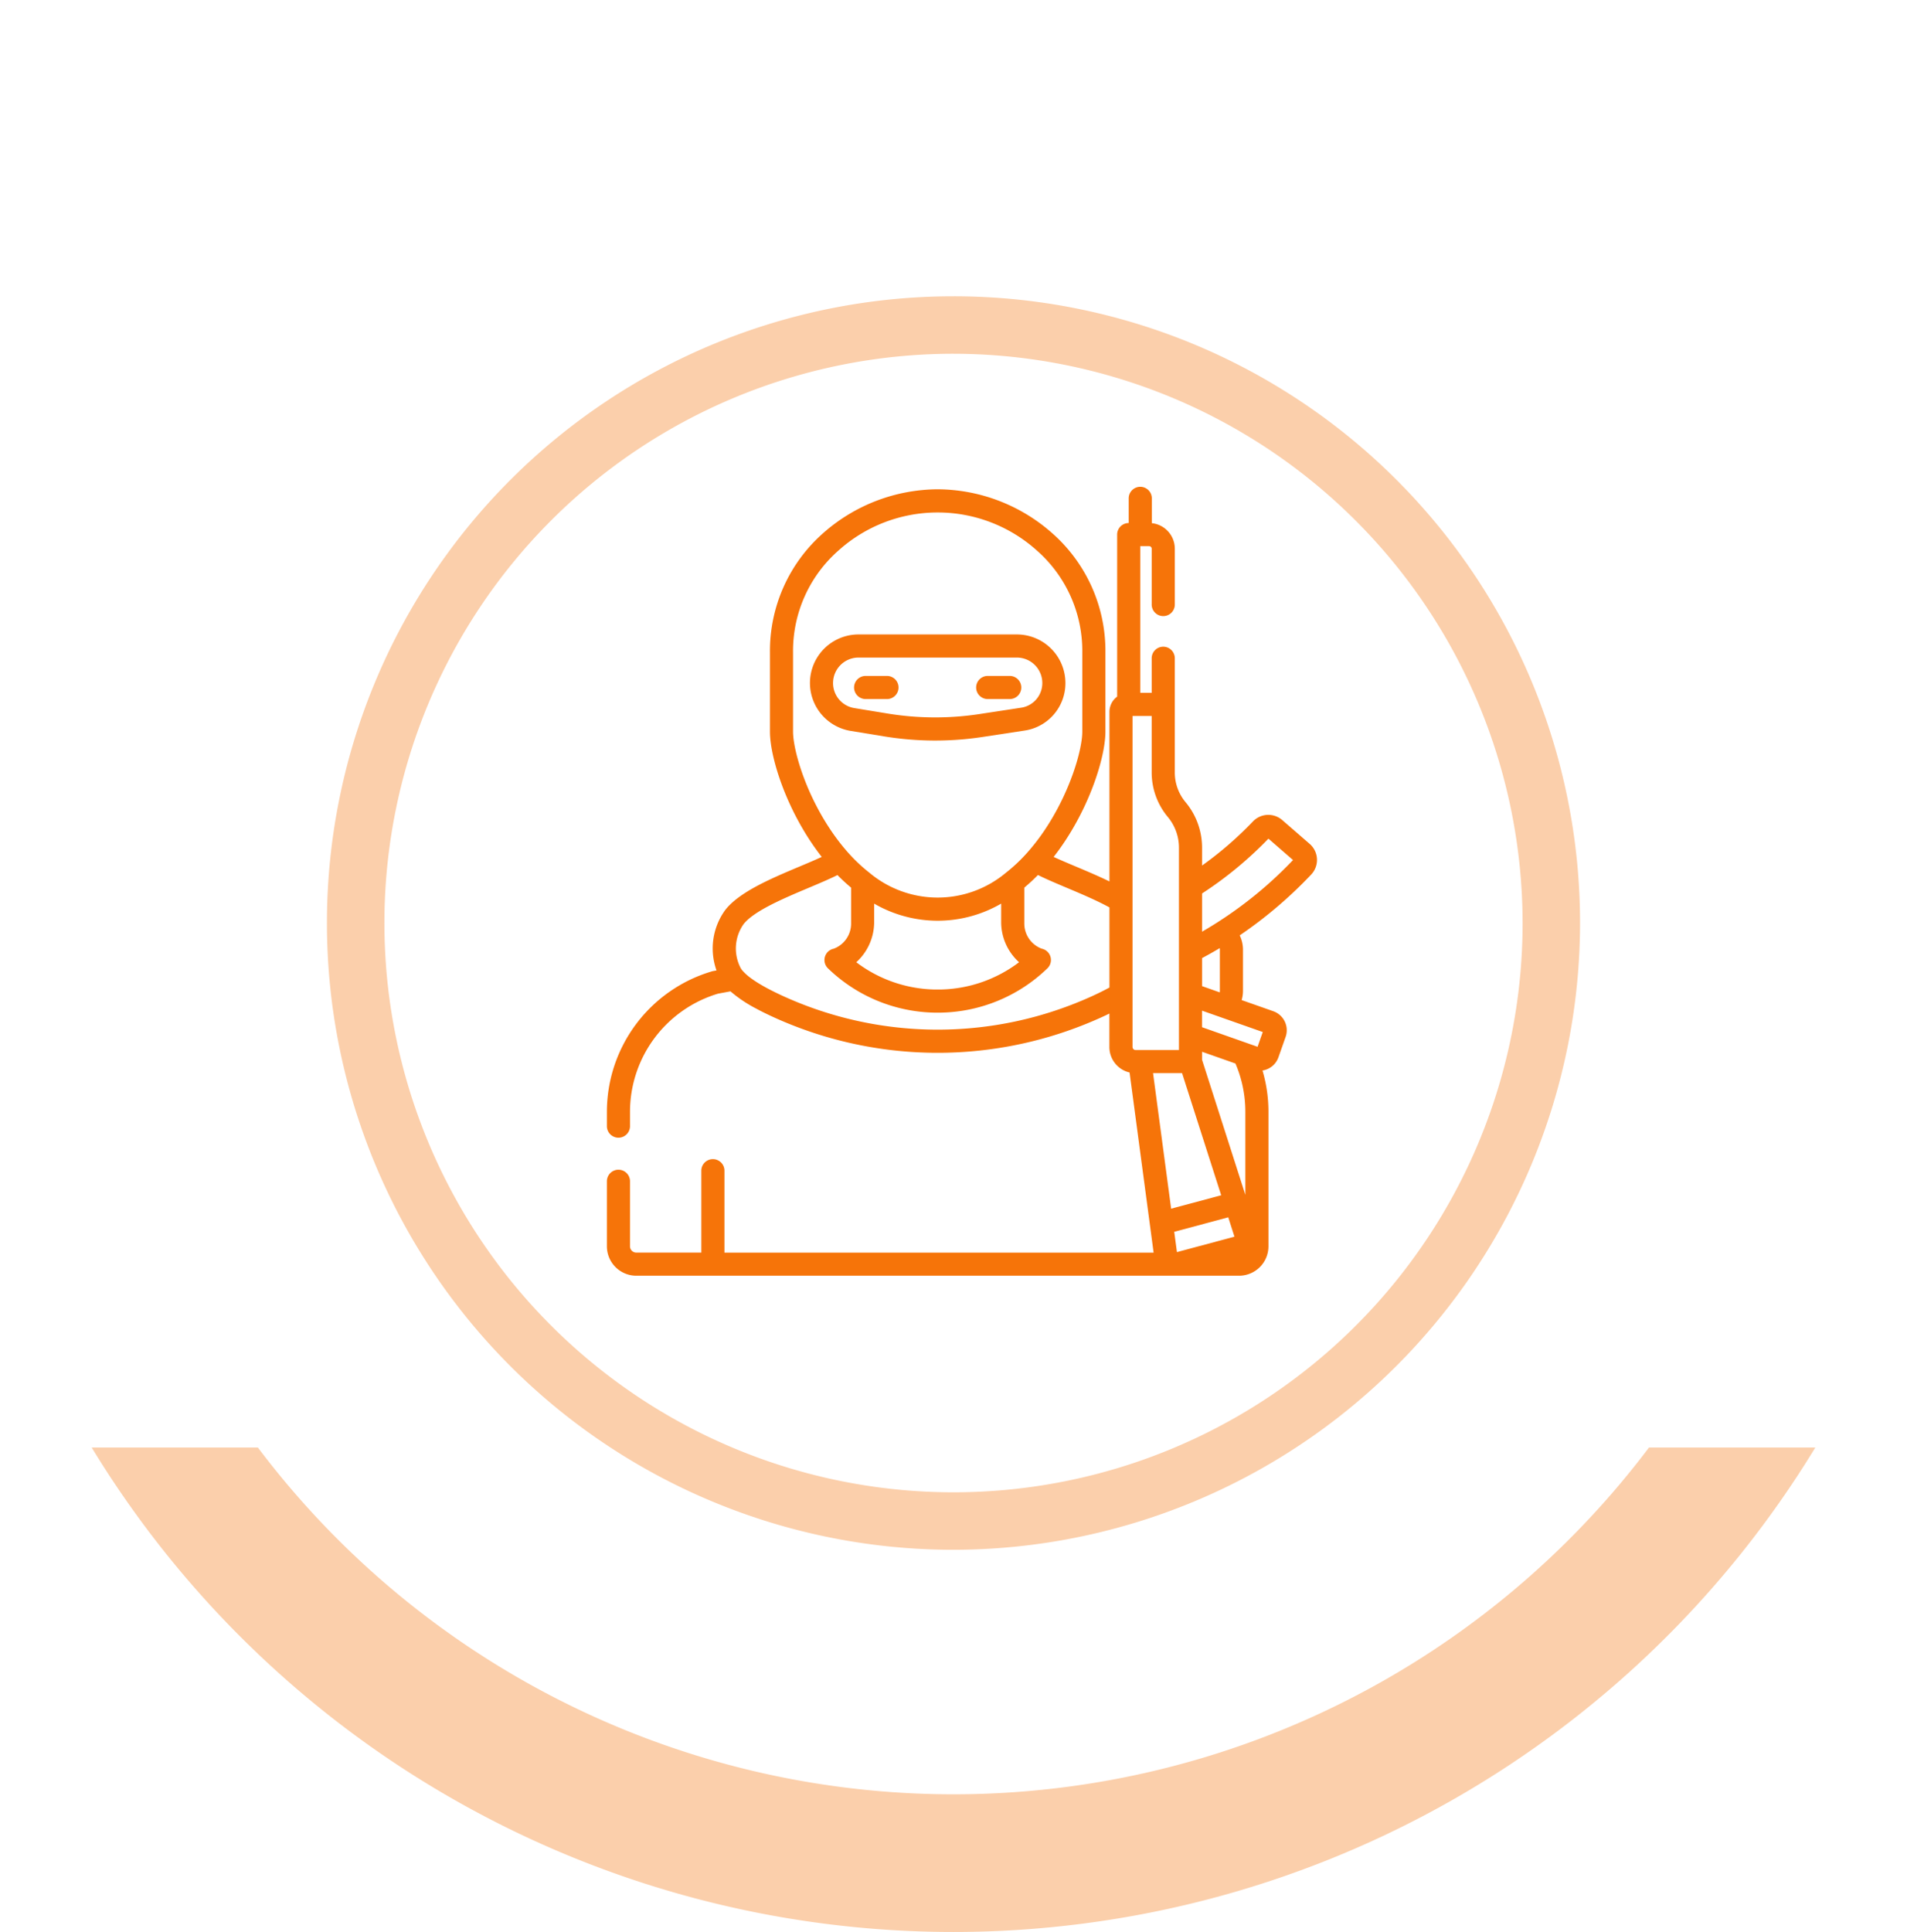 <svg xmlns="http://www.w3.org/2000/svg" xmlns:xlink="http://www.w3.org/1999/xlink" width="186.067" height="188.446" viewBox="0 0 186.067 188.446">
  <defs>
    <filter id="Elipse_6734" x="0" y="0" width="186.067" height="186.067" filterUnits="userSpaceOnUse">
      <feOffset dy="3" input="SourceAlpha"/>
      <feGaussianBlur stdDeviation="2" result="blur"/>
      <feFlood flood-color="#8b8b8b" flood-opacity="0.502"/>
      <feComposite operator="in" in2="blur"/>
      <feComposite in="SourceGraphic"/>
    </filter>
  </defs>
  <g id="Grupo_145579" data-name="Grupo 145579" transform="translate(-1131.749 -2672.485)">
    <g id="Grupo_139097" data-name="Grupo 139097" transform="translate(1137.749 2675.485)">
      <g id="Grupo_139096" data-name="Grupo 139096" transform="translate(0 0)">
        <g transform="matrix(1, 0, 0, 1, -6, -3)" filter="url(#Elipse_6734)">
          <ellipse id="Elipse_6734-2" data-name="Elipse 6734" cx="72.347" cy="72.347" rx="72.347" ry="72.347" transform="matrix(0.23, -0.97, 0.97, 0.23, 6, 143.82)" fill="#fff"/>
        </g>
        <path id="Trazado_200918" data-name="Trazado 200918" d="M625.392,418.582a61.134,61.134,0,1,1,61.133-61.135A61.2,61.2,0,0,1,625.392,418.582Zm0-116.662a55.527,55.527,0,1,0,55.527,55.527A55.589,55.589,0,0,0,625.392,301.921Z" transform="translate(-538.358 -270.414)" fill="#fbcfab"/>
      </g>
      <path id="Trazado_200919" data-name="Trazado 200919" d="M699.827,376.428a84.992,84.992,0,0,1-135.726,0H547.883a98.446,98.446,0,0,0,168.175,0Z" transform="translate(-544.937 -238.233)" fill="#fbcfab"/>
    </g>
    <g id="terrorista" transform="translate(1165.358 2719.934)">
      <path id="Trazado_203353" data-name="Trazado 203353" d="M233.666,471.633Z" transform="translate(-176.776 -400.718)" fill="#f67409"/>
      <path id="Trazado_203369" data-name="Trazado 203369" d="M187.352,125.172h2.081a1.128,1.128,0,0,0,0-2.255h-2.081a1.128,1.128,0,1,0,0,2.255Z" transform="translate(-136.467 -104.435)" fill="#f67409"/>
      <path id="Trazado_203370" data-name="Trazado 203370" d="M266.567,125.172h2.081a1.128,1.128,0,1,0,0-2.255h-2.081a1.128,1.128,0,1,0,0,2.255Z" transform="translate(-203.771 -104.435)" fill="#f67409"/>
      <path id="Trazado_203371" data-name="Trazado 203371" d="M164.587,105.95a30.883,30.883,0,0,0,9.65.054l4.063-.619h0a4.668,4.668,0,0,0,3.988-4.641,4.74,4.74,0,0,0-4.735-4.735H162.1a4.735,4.735,0,0,0-.765,9.408Zm-4.97-5.206a2.483,2.483,0,0,1,2.48-2.48h15.457a2.483,2.483,0,0,1,2.48,2.48,2.425,2.425,0,0,1-2.072,2.411l-4.063.619a28.628,28.628,0,0,1-8.946-.05l-3.256-.533A2.471,2.471,0,0,1,159.616,100.744Z" transform="translate(-111.944 -81.573)" fill="#f67409"/>
      <path id="Trazado_203372" data-name="Trazado 203372" d="M87.288,76.985a2.87,2.87,0,0,0,2.867-2.867V61.007a14.2,14.2,0,0,0-.581-4.037,1.969,1.969,0,0,0,1.554-1.29l.7-1.984a1.967,1.967,0,0,0-1.2-2.509L87.54,50.1a3.23,3.23,0,0,0,.13-.9V45.188a3.215,3.215,0,0,0-.319-1.4,42.324,42.324,0,0,0,6.972-5.932,2.075,2.075,0,0,0-.147-2.992h0L91.5,32.541a2.073,2.073,0,0,0-2.859.135,34.91,34.91,0,0,1-4.965,4.3V35.23a6.924,6.924,0,0,0-1.632-4.462,4.513,4.513,0,0,1-1.027-2.919V16.793a1.128,1.128,0,1,0-2.255,0v3.338H77.647V5.823h.865a.251.251,0,0,1,.251.251v5.41a1.128,1.128,0,1,0,2.255,0V6.073a2.509,2.509,0,0,0-2.243-2.492h0V1.128a1.128,1.128,0,0,0-2.255,0v2.44h0a1.127,1.127,0,0,0-1.128,1.128V20.5a1.845,1.845,0,0,0-.751,1.484V38.526c-1.075-.524-2.223-1.007-3.28-1.452-.773-.326-1.521-.641-2.165-.939,3.338-4.265,5.051-9.605,5.051-12.22V16.2a15.3,15.3,0,0,0-5.2-11.649A16.983,16.983,0,0,0,57.893.277h-.025A16.985,16.985,0,0,0,46.717,4.546a15.3,15.3,0,0,0-5.2,11.649v7.72c0,2.614,1.713,7.955,5.051,12.22-.644.3-1.391.613-2.165.939-2.77,1.166-5.91,2.488-7.269,4.264a6.369,6.369,0,0,0-.832,5.87l-.325.06a1.073,1.073,0,0,0-.112.027A14.293,14.293,0,0,0,25.606,61.007v1.422a1.128,1.128,0,0,0,2.255,0V61.007a12.038,12.038,0,0,1,8.584-11.532l1.219-.227a12.942,12.942,0,0,0,2.608,1.732L40.3,51l.27.141.179.091.295.146.32.154.149.071c.153.072.309.144.47.217a38.615,38.615,0,0,0,31.787,0c.141-.063.278-.127.414-.19l.1-.046.3-.145.051-.024v3.269a2.55,2.55,0,0,0,1.97,2.48l2.345,17.57m0,0H37.076V66.709a1.128,1.128,0,0,0-2.255,0V74.73H28.473a.612.612,0,0,1-.612-.611V67.741a1.128,1.128,0,0,0-2.255,0v6.377a2.87,2.87,0,0,0,2.867,2.867H87.288M43.769,23.915V16.2a13.042,13.042,0,0,1,4.419-9.94,14.478,14.478,0,0,1,19.384,0,13.043,13.043,0,0,1,4.419,9.94v7.72c0,1.707-1.134,5.806-3.655,9.574A20.539,20.539,0,0,1,66.6,35.74l0,0A15.861,15.861,0,0,1,64.513,37.7c-.015.011-.028.024-.042.036a10.367,10.367,0,0,1-13.181,0c-.015-.013-.029-.027-.045-.039a15.889,15.889,0,0,1-2.082-1.955l-.009-.009a20.483,20.483,0,0,1-1.732-2.247C44.9,29.721,43.769,25.622,43.769,23.915ZM65.821,46.408A13.1,13.1,0,0,1,58.2,49.068c-.072,0-.144,0-.216,0h-.212c-.072,0-.144,0-.215,0a13.1,13.1,0,0,1-7.618-2.659,5.289,5.289,0,0,0,1.743-3.818v-1.9a12.348,12.348,0,0,0,12.394,0v1.9A5.288,5.288,0,0,0,65.821,46.408Zm8.819,2.466c-.529.289-1.13.586-1.795.887a36.36,36.36,0,0,1-29.93,0l-.275-.126-.074-.034-.2-.095-.066-.031q-.262-.125-.5-.245l-.023-.011-.216-.11-.028-.014q-.352-.182-.649-.351l0,0c-.2-.113-.383-.222-.55-.326l-.012-.007-.143-.091-.021-.013-.143-.094h0l-.126-.086-.058-.04-.054-.038-.074-.053-.018-.013a5.021,5.021,0,0,1-.793-.695l-.02-.02a1.689,1.689,0,0,1-.223-.311,4.117,4.117,0,0,1,.28-4.245c.994-1.3,3.965-2.551,6.352-3.556,1.025-.432,2.008-.845,2.821-1.251a17.973,17.973,0,0,0,1.332,1.229v3.46a2.62,2.62,0,0,1-1.694,2.494A1.128,1.128,0,0,0,47.173,47,15.353,15.353,0,0,0,57.5,51.323c.093,0,.187,0,.28,0h.191c.093,0,.187,0,.281,0A15.352,15.352,0,0,0,68.589,47a1.128,1.128,0,0,0-.562-1.916,2.62,2.62,0,0,1-1.694-2.494v-3.46A17.976,17.976,0,0,0,67.665,37.9c.813.406,1.8.82,2.82,1.251,1.372.578,2.9,1.223,4.155,1.91v7.812Zm9.036-2.869q.873-.465,1.725-.972a.985.985,0,0,1,.014.154V49.2a1.01,1.01,0,0,1-.012.148l-1.727-.609V46.005h0ZM77.607,54.97h-.421a.291.291,0,0,1-.29-.29V22.386h1.866v5.462a6.77,6.77,0,0,0,1.559,4.374,4.667,4.667,0,0,1,1.1,3.007V54.97H77.607Zm2.445,10.922-1.157-8.667h2.831l3.817,11.913L80.66,70.447Zm1.173,8.79-.264-1.98,5.271-1.413.605,1.889ZM87.9,69.1,83.676,55.921V55.14l3.259,1.148a11.927,11.927,0,0,1,.964,4.719v8.1Zm1.7-15.884-.507,1.44-5.421-1.91V51.13ZM83.676,43.43V39.7a36.768,36.768,0,0,0,6.476-5.347l2.4,2.087A39.528,39.528,0,0,1,83.676,43.43Z" transform="translate(0)" fill="#f67409"/>
    </g>
  </g>
</svg>
